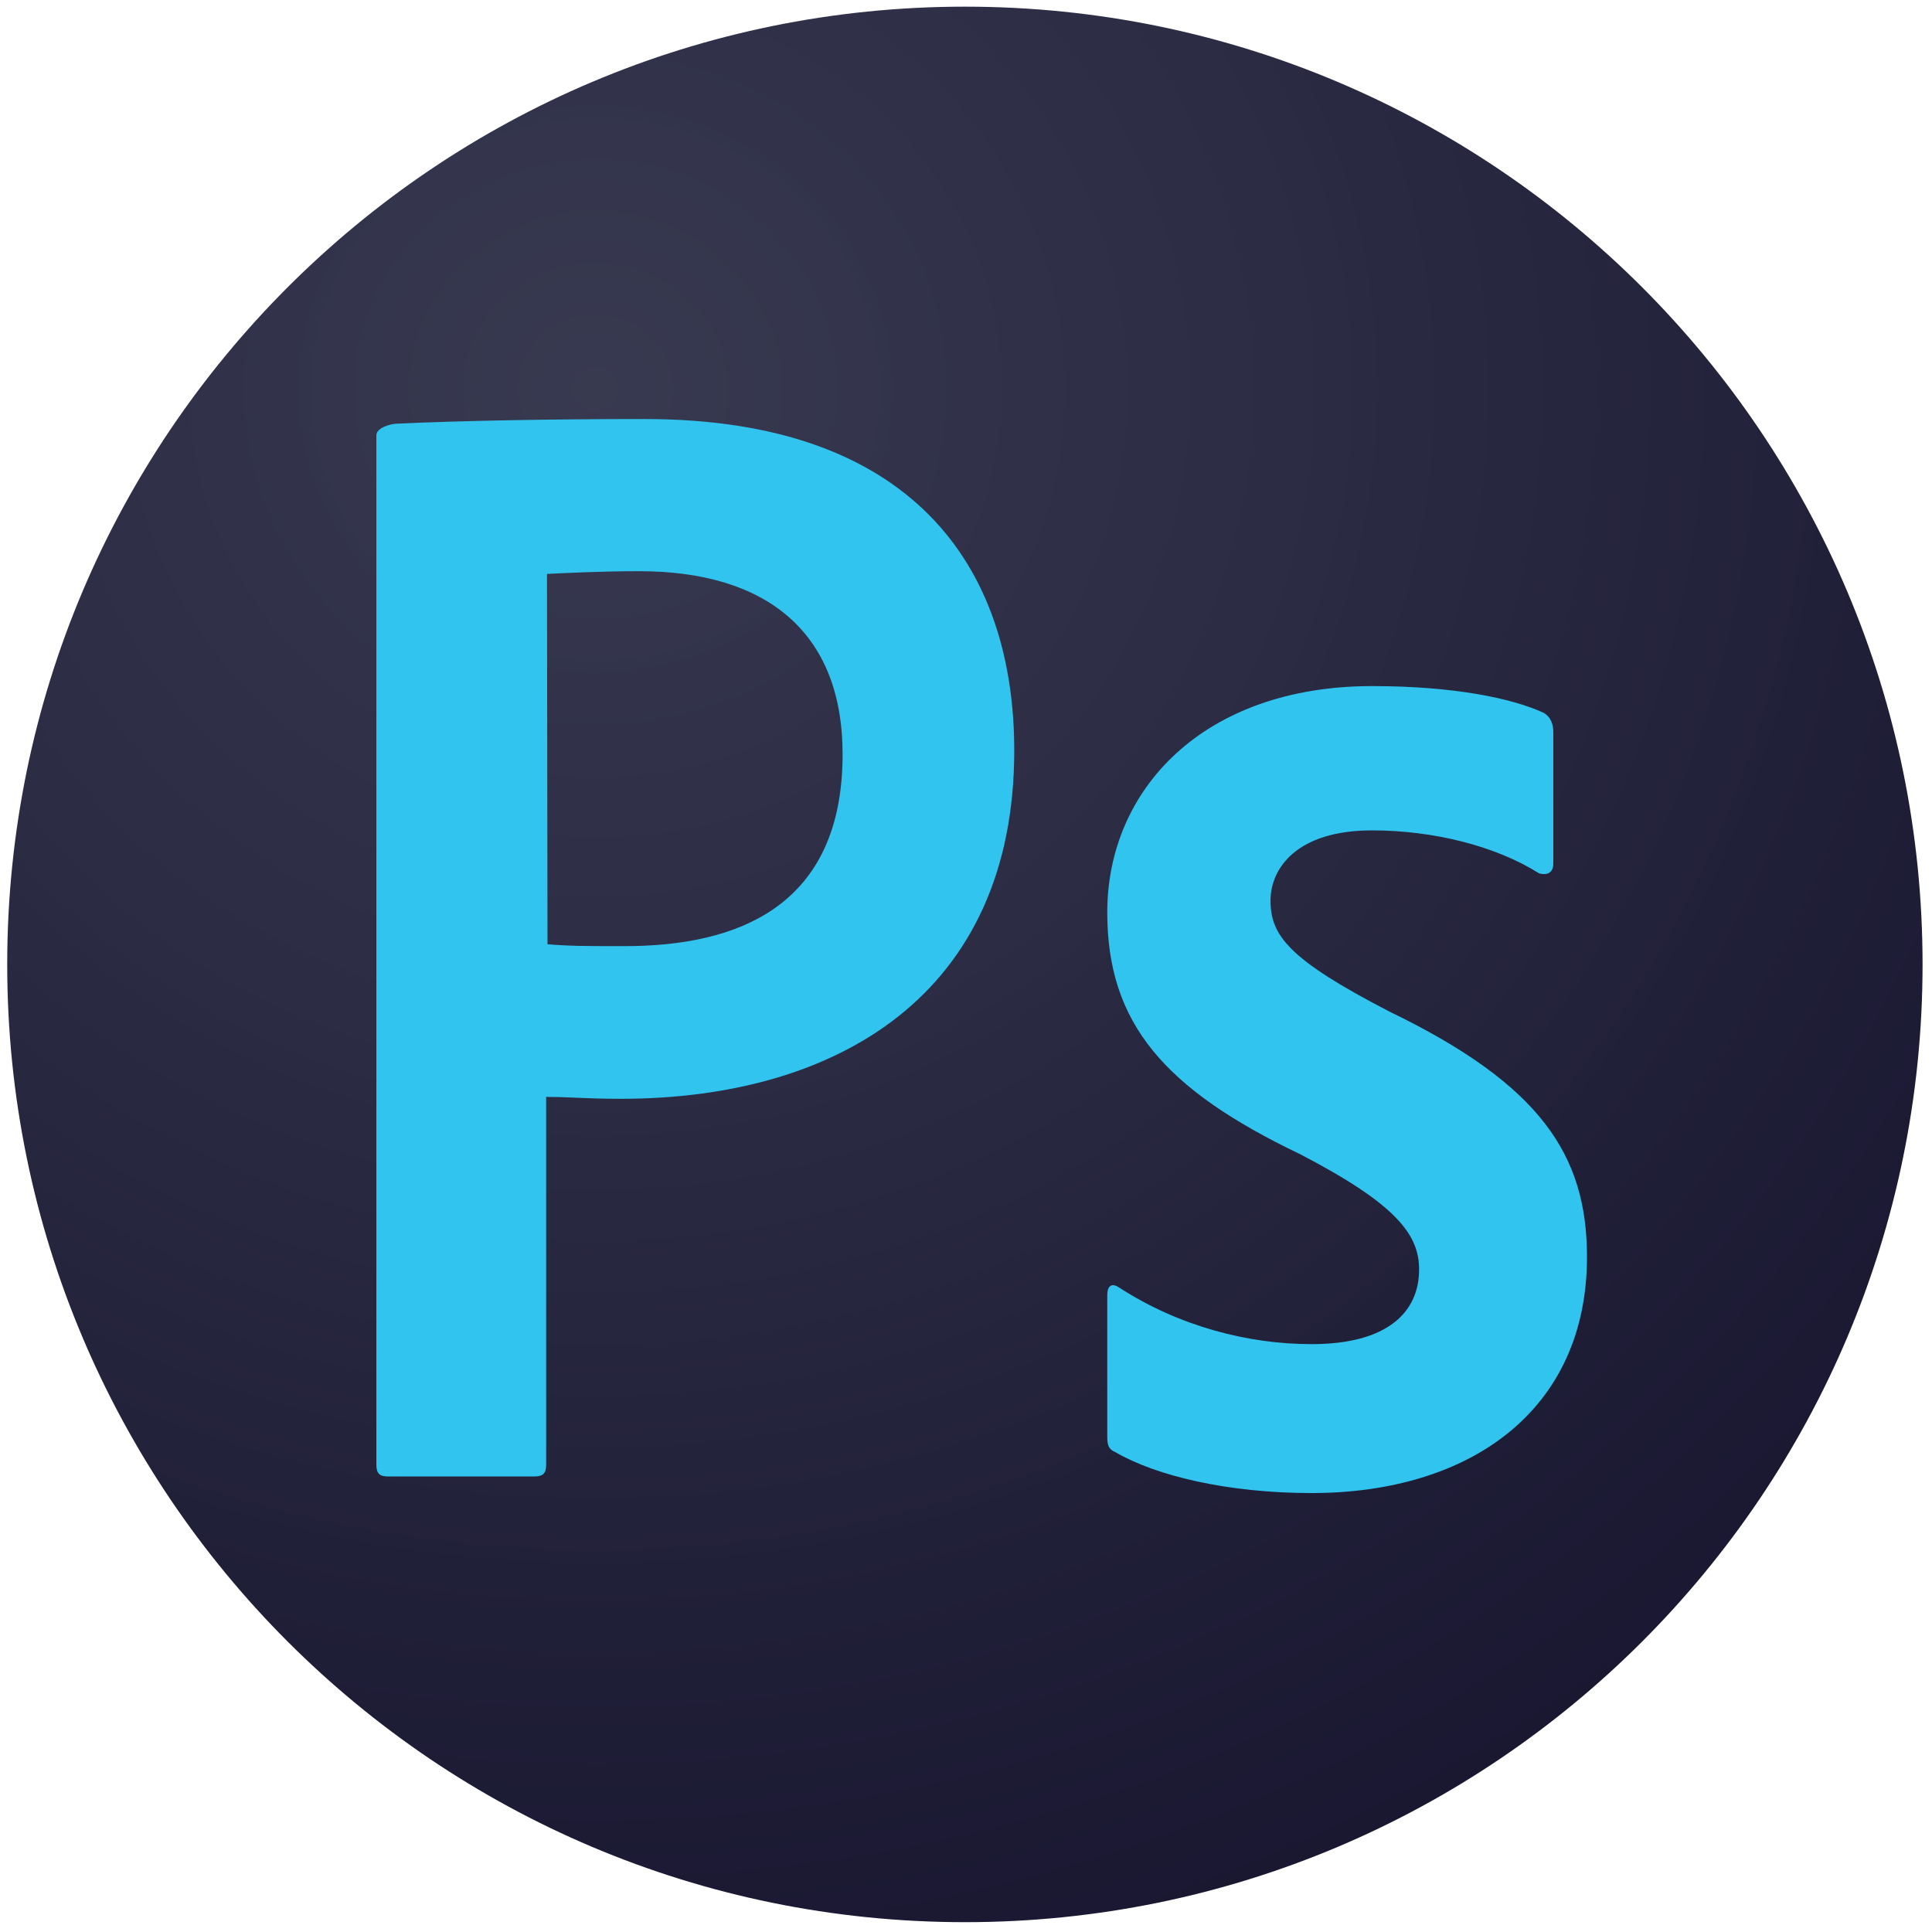 <svg width="174" height="174" viewBox="0 0 174 174" fill="none" xmlns="http://www.w3.org/2000/svg">
<path d="M86.908 0.6C39.268 0.6 0.65 39.217 0.65 86.858C0.65 134.498 39.268 173.115 86.908 173.115C134.533 173.115 173.15 134.498 173.15 86.858C173.15 39.217 134.533 0.6 86.908 0.6Z" fill="url(#paint0_radial_9_729)"/>
<path d="M123.572 74.786C116.751 74.786 114.426 78.235 114.426 81.099C114.426 84.21 115.966 86.365 125.143 91.108C138.693 97.667 142.927 103.98 142.927 113.203C142.927 127.031 132.38 134.468 118.122 134.468C110.608 134.468 104.125 132.928 100.43 130.772C99.814 130.526 99.722 130.064 99.722 129.402V116.653C99.722 115.775 100.137 115.528 100.769 115.944C106.204 119.47 112.44 121.056 118.122 121.056C124.943 121.056 127.807 118.192 127.807 114.327C127.807 111.217 125.805 108.476 117.09 103.949C104.834 98.083 99.722 92.139 99.722 82.177C99.722 71.045 108.452 61.791 123.572 61.791C131.01 61.791 136.199 62.899 139.016 64.193C139.725 64.608 139.894 65.317 139.894 65.933V77.773C139.894 78.482 139.478 78.897 138.601 78.651C134.782 76.234 129.177 74.786 123.572 74.786ZM49.309 85.041C51.296 85.21 52.836 85.21 56.285 85.21C66.37 85.21 75.886 81.684 75.886 67.934C75.886 56.971 69.08 51.443 57.563 51.443C54.129 51.443 50.834 51.613 49.263 51.69L49.309 85.041ZM33.897 39.187C33.897 38.571 35.097 38.155 35.806 38.155C41.334 37.894 49.556 37.739 58.071 37.739C81.999 37.739 91.345 50.858 91.345 67.596C91.345 89.537 75.424 98.961 55.915 98.961C52.62 98.961 51.511 98.791 49.186 98.791V131.942C49.186 132.651 48.925 132.974 48.139 132.974H34.928C34.22 132.974 33.897 132.728 33.897 131.942V39.187Z" fill="#31C4EF"/>
<defs>
<radialGradient id="paint0_radial_9_729" cx="0" cy="0" r="1" gradientUnits="userSpaceOnUse" gradientTransform="translate(54.128 35.103) scale(213.927 207.12)">
<stop stop-color="#34364D" stop-opacity="0.98"/>
<stop offset="1" stop-color="#0C0823"/>
</radialGradient>
</defs>
</svg>
